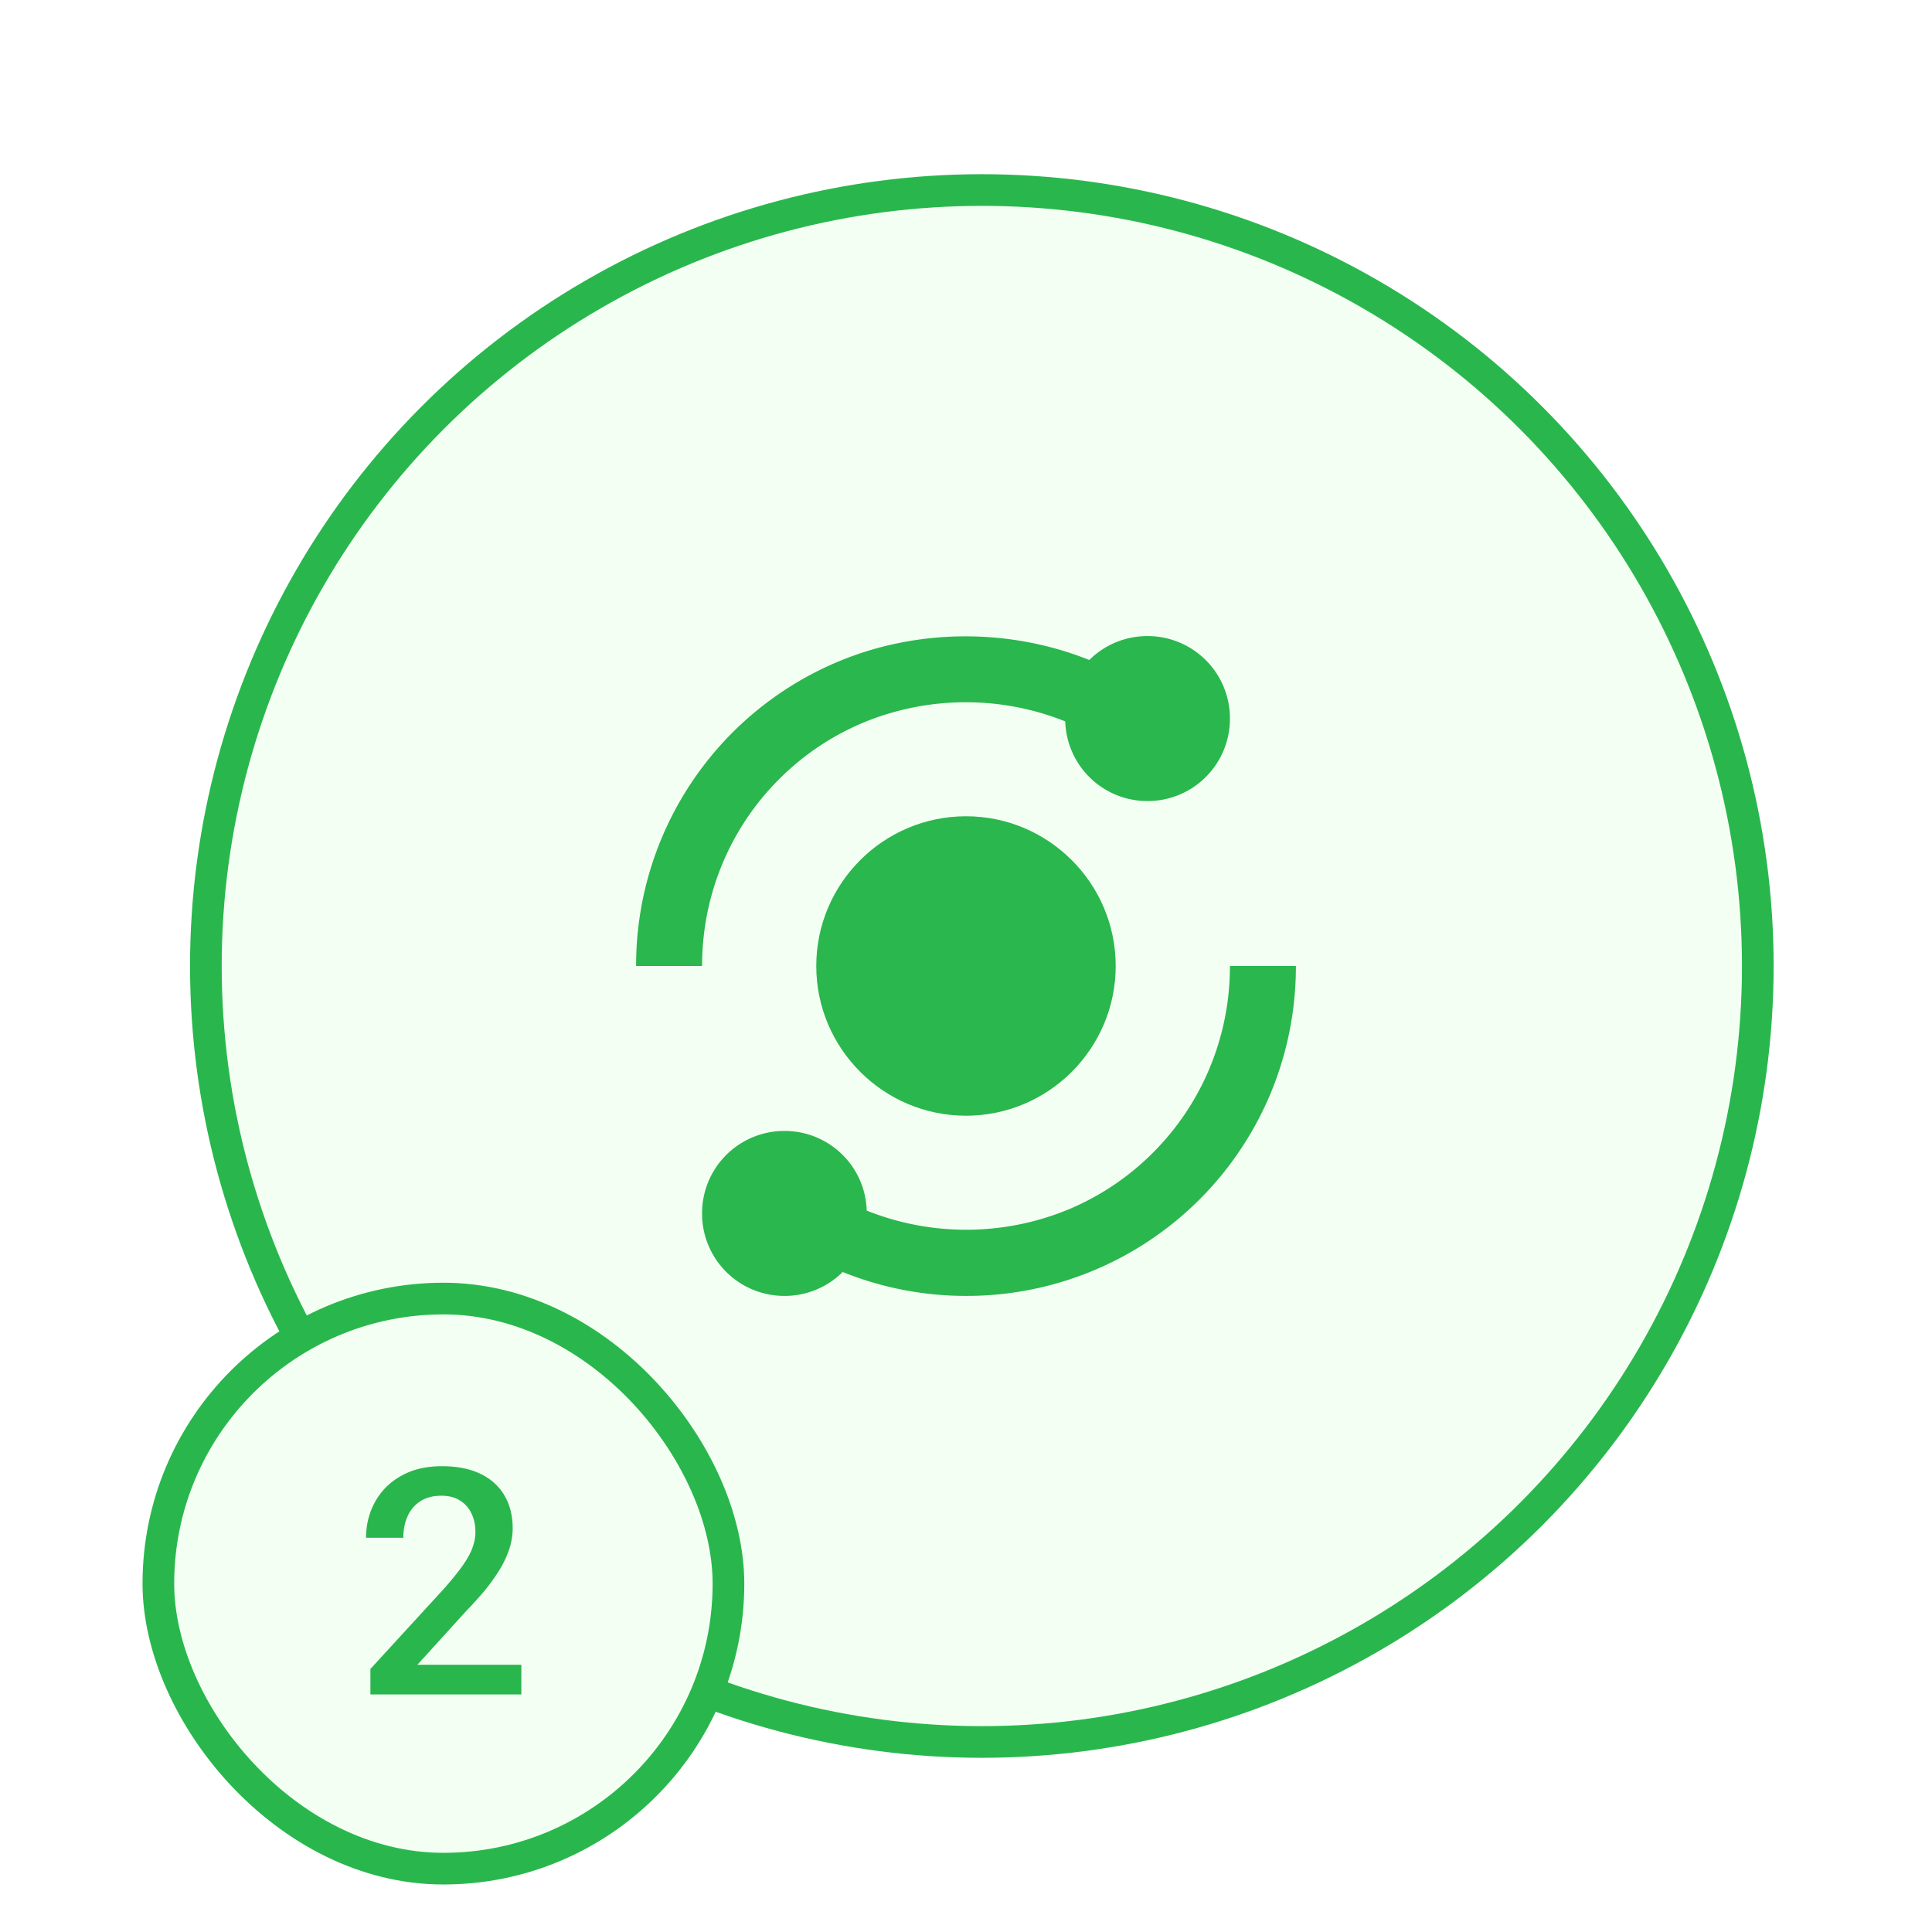<svg width="122" height="122" fill="none" xmlns="http://www.w3.org/2000/svg"><circle cx="62" cy="61" r="49" fill="#F4FFF4" stroke="#29B74D" stroke-width="2"/><g filter="url(#a)"><path d="M45.638 54.496a16.534 16.534 0 0 1 3.562-5.294 16.5 16.5 0 0 1 5.296-3.562 16.917 16.917 0 0 1 12.771-.086 5.188 5.188 0 0 0 5.192 5.03 5.194 5.194 0 0 0 5.208-5.209 5.194 5.194 0 0 0-5.208-5.208 5.185 5.185 0 0 0-3.673 1.51c-5.065-2.027-10.882-1.996-15.907.123A20.791 20.791 0 0 0 40.168 61h4.167c0-2.263.44-4.45 1.304-6.504ZM76.36 67.504a16.534 16.534 0 0 1-3.563 5.294 16.521 16.521 0 0 1-5.296 3.562 16.917 16.917 0 0 1-12.77.086 5.183 5.183 0 0 0-5.19-5.03 5.194 5.194 0 0 0-5.208 5.209 5.194 5.194 0 0 0 5.208 5.208 5.185 5.185 0 0 0 3.673-1.51A20.777 20.777 0 0 0 61 81.833a20.798 20.798 0 0 0 19.203-12.712A20.819 20.819 0 0 0 81.832 61h-4.166a16.652 16.652 0 0 1-1.306 6.504Z" fill="#2AB74E"/></g><g filter="url(#b)"><path d="M61 51.545c-5.213 0-9.455 4.242-9.455 9.454 0 5.213 4.242 9.455 9.454 9.455 5.213 0 9.454-4.242 9.454-9.455 0-5.212-4.241-9.454-9.454-9.454Z" fill="#2AB74E"/></g><rect x="10" y="82" width="36" height="36" rx="18" fill="#F4FFF4" stroke="#29B74D" stroke-width="2"/><path d="M32.922 105.125V107H23.39v-1.611l4.629-5.049c.507-.573.908-1.068 1.2-1.484.294-.417.499-.791.616-1.124.124-.338.186-.667.186-.986 0-.45-.085-.843-.254-1.181a1.858 1.858 0 0 0-.723-.811c-.32-.202-.707-.303-1.162-.303-.527 0-.97.114-1.328.342a2.136 2.136 0 0 0-.81.947c-.183.397-.274.853-.274 1.367h-2.354c0-.826.189-1.582.567-2.265a4.143 4.143 0 0 1 1.64-1.64c.716-.411 1.579-.616 2.588-.616.95 0 1.758.16 2.422.478.664.32 1.169.772 1.514 1.358.351.586.527 1.28.527 2.08 0 .443-.072.882-.215 1.318a6.248 6.248 0 0 1-.615 1.309c-.26.43-.57.862-.928 1.299a23.53 23.53 0 0 1-1.181 1.308l-3.077 3.389h6.563Z" fill="#29B74D"/><defs><filter id="a" x=".167" y=".167" width="121.667" height="121.667" filterUnits="userSpaceOnUse" color-interpolation-filters="sRGB"><feFlood flood-opacity="0" result="BackgroundImageFix"/><feColorMatrix in="SourceAlpha" values="0 0 0 0 0 0 0 0 0 0 0 0 0 0 0 0 0 0 127 0" result="hardAlpha"/><feOffset/><feGaussianBlur stdDeviation="20"/><feComposite in2="hardAlpha" operator="out"/><feColorMatrix values="0 0 0 0 0.165 0 0 0 0 0.718 0 0 0 0 0.306 0 0 0 0.4 0"/><feBlend in2="BackgroundImageFix" result="effect1_dropShadow_79_7748"/><feBlend in="SourceGraphic" in2="effect1_dropShadow_79_7748" result="shape"/></filter><filter id="b" x="11.545" y="11.545" width="98.908" height="98.908" filterUnits="userSpaceOnUse" color-interpolation-filters="sRGB"><feFlood flood-opacity="0" result="BackgroundImageFix"/><feColorMatrix in="SourceAlpha" values="0 0 0 0 0 0 0 0 0 0 0 0 0 0 0 0 0 0 127 0" result="hardAlpha"/><feOffset/><feGaussianBlur stdDeviation="20"/><feComposite in2="hardAlpha" operator="out"/><feColorMatrix values="0 0 0 0 0.165 0 0 0 0 0.718 0 0 0 0 0.306 0 0 0 0.4 0"/><feBlend in2="BackgroundImageFix" result="effect1_dropShadow_79_7748"/><feBlend in="SourceGraphic" in2="effect1_dropShadow_79_7748" result="shape"/></filter></defs></svg>